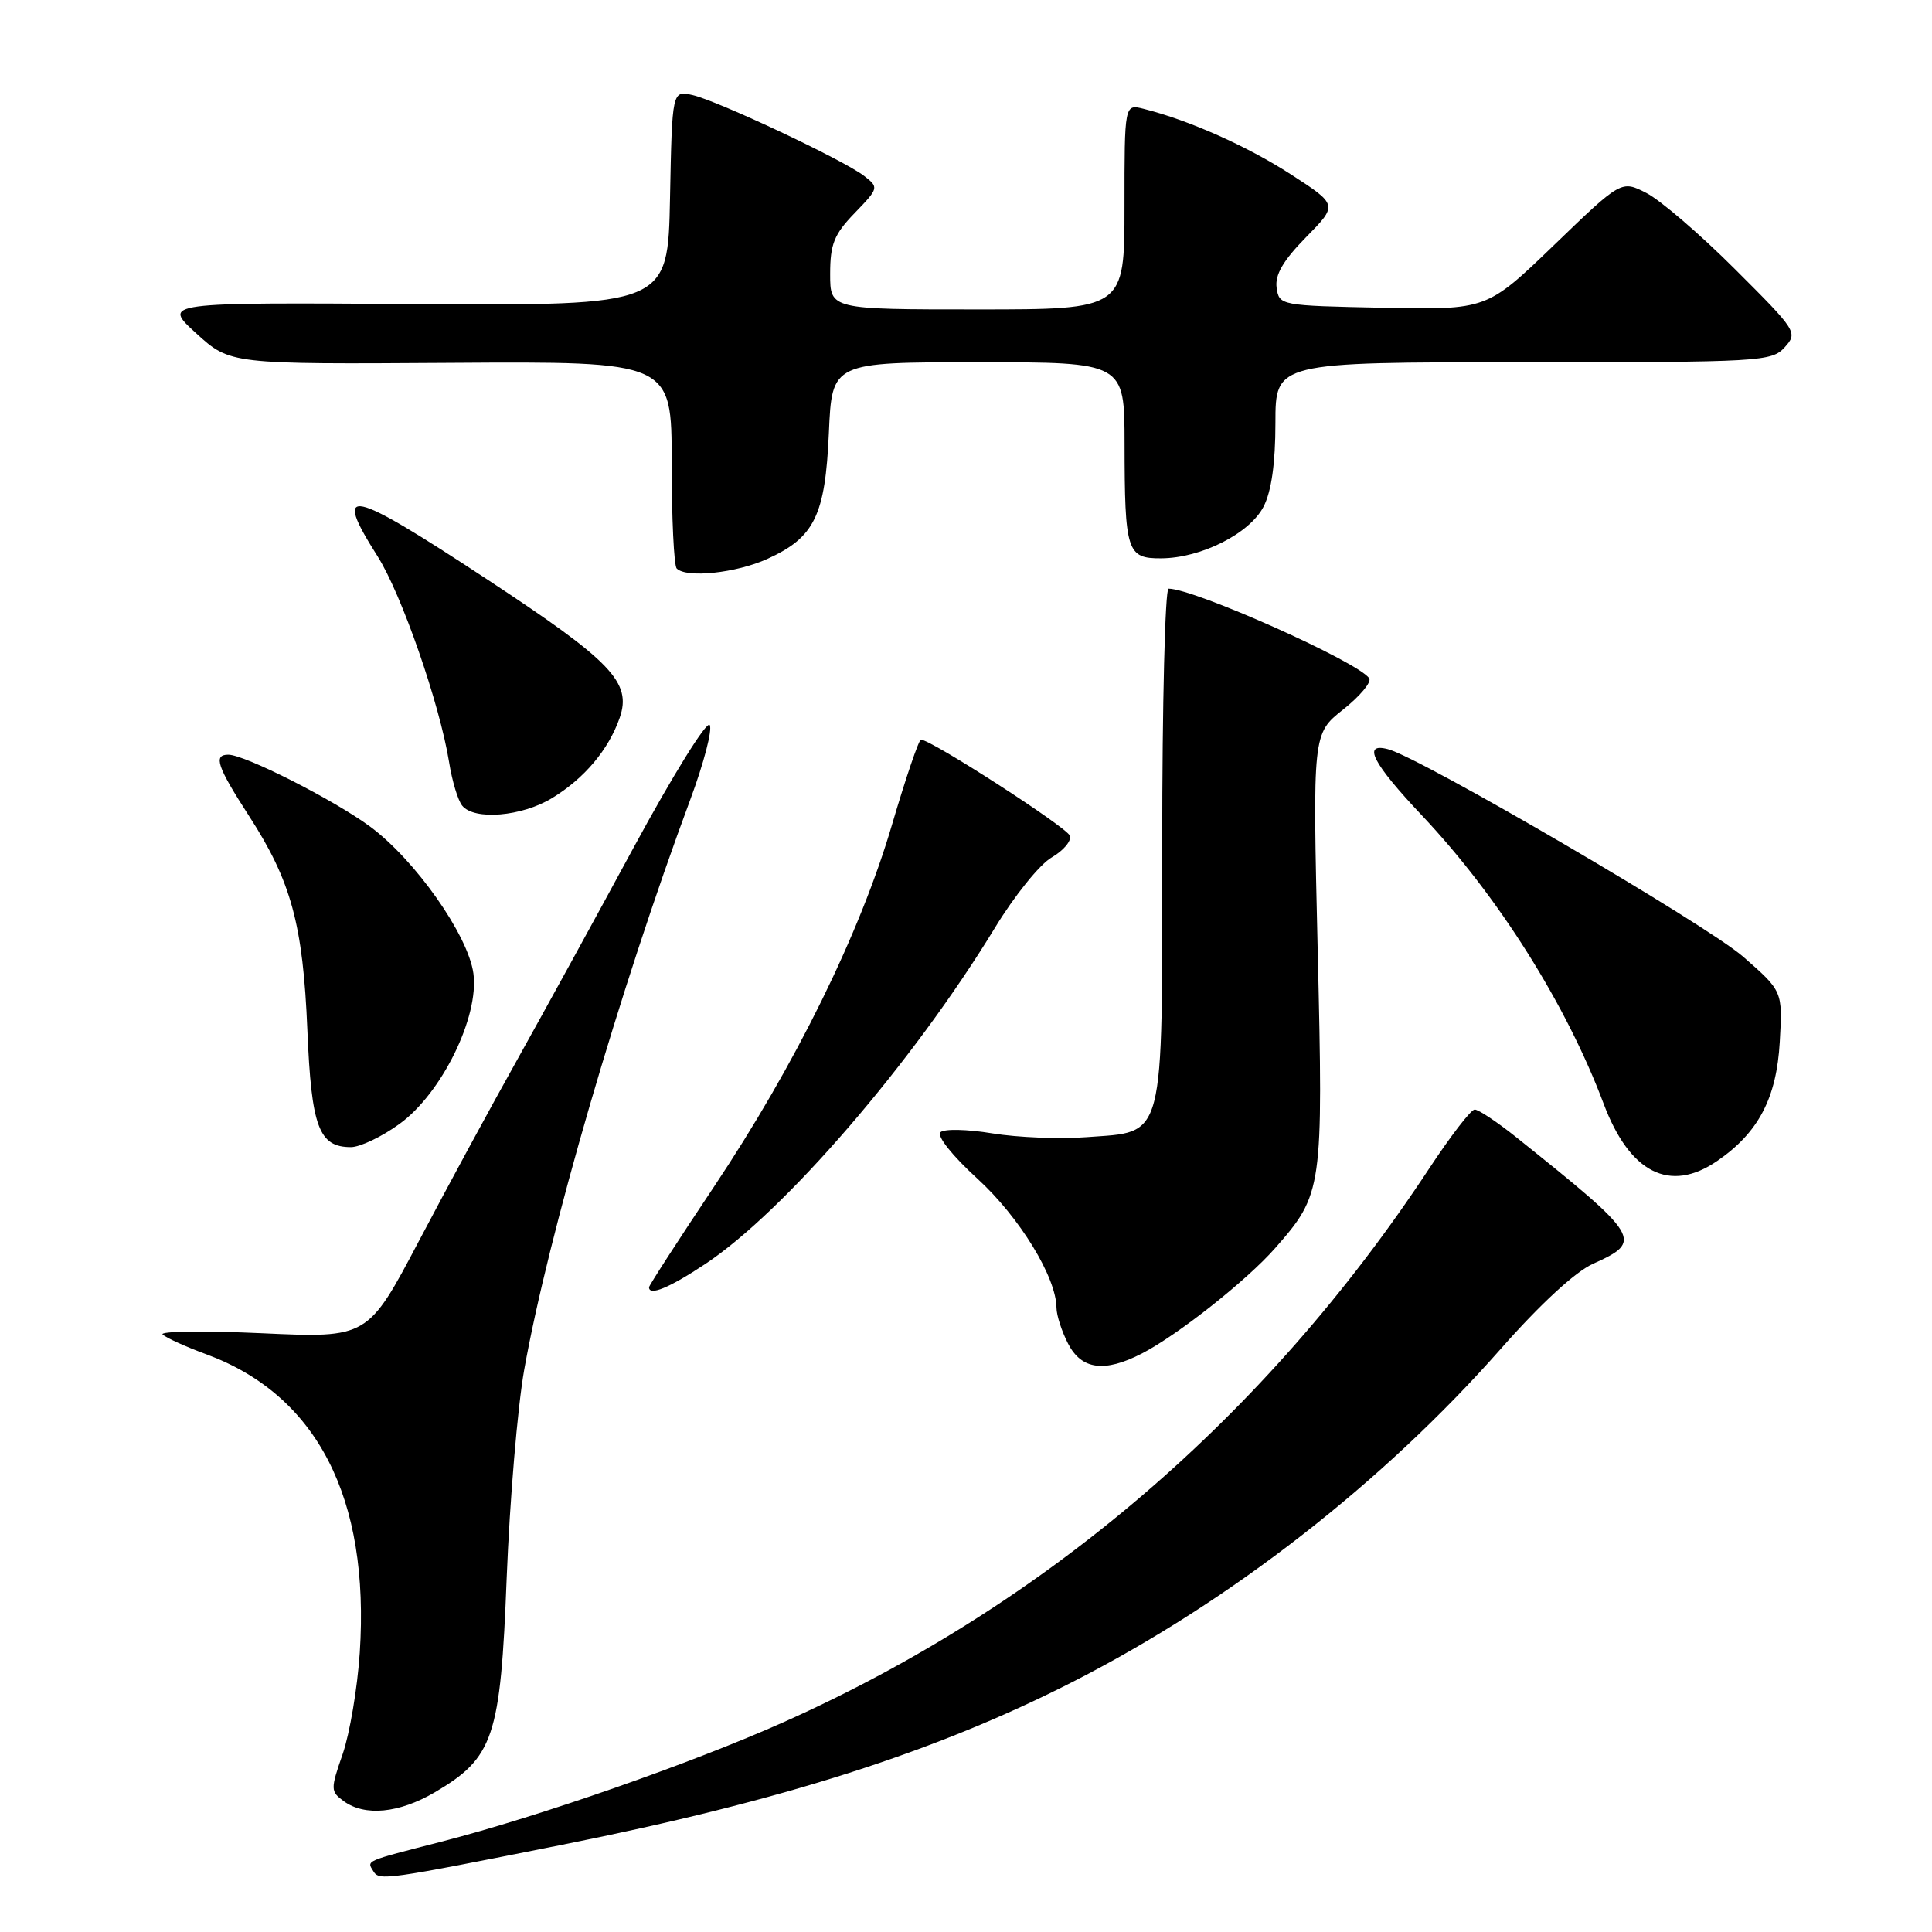 <?xml version="1.0" encoding="UTF-8" standalone="no"?>
<!DOCTYPE svg PUBLIC "-//W3C//DTD SVG 1.1//EN" "http://www.w3.org/Graphics/SVG/1.1/DTD/svg11.dtd" >
<svg xmlns="http://www.w3.org/2000/svg" xmlns:xlink="http://www.w3.org/1999/xlink" version="1.1" viewBox="0 0 256 256">
 <g >
 <path fill="currentColor"
d=" M 74.50 244.44 C 103.75 238.60 123.95 232.14 142.29 222.78 C 163.09 212.15 183.22 196.47 198.89 178.70 C 204.07 172.82 208.73 168.52 211.08 167.46 C 217.77 164.45 217.46 163.93 200.90 150.68 C 198.37 148.66 195.89 147.01 195.40 147.02 C 194.90 147.03 192.18 150.57 189.35 154.87 C 167.76 187.65 138.60 212.66 103.89 228.17 C 91.65 233.64 71.49 240.68 58.50 244.03 C 48.21 246.67 48.58 246.51 49.48 247.96 C 50.26 249.23 51.07 249.11 74.50 244.44 Z  M 57.58 237.51 C 65.42 232.91 66.32 230.24 67.14 209.04 C 67.54 198.84 68.58 186.45 69.46 181.50 C 72.63 163.68 82.13 131.07 91.47 105.94 C 93.26 101.12 94.42 96.68 94.04 96.07 C 93.66 95.46 89.15 102.73 84.00 112.23 C 78.86 121.73 71.87 134.45 68.49 140.50 C 65.10 146.55 59.27 157.30 55.53 164.40 C 48.73 177.30 48.73 177.30 34.67 176.66 C 26.94 176.31 21.04 176.39 21.56 176.84 C 22.08 177.30 24.67 178.47 27.31 179.44 C 42.01 184.85 49.02 198.48 47.67 219.00 C 47.36 223.68 46.34 229.71 45.41 232.41 C 43.78 237.10 43.79 237.37 45.54 238.66 C 48.34 240.70 52.86 240.27 57.58 237.51 Z  M 151.30 179.35 C 156.03 176.92 165.21 169.66 168.96 165.39 C 175.26 158.22 175.35 157.62 174.60 125.86 C 173.93 97.22 173.93 97.22 177.97 94.02 C 180.19 92.26 181.75 90.40 181.43 89.89 C 180.12 87.77 158.27 78.00 154.84 78.00 C 154.38 78.00 154.00 93.25 154.00 111.89 C 154.00 151.78 154.49 149.89 143.96 150.68 C 140.41 150.95 134.80 150.72 131.50 150.18 C 128.19 149.63 125.10 149.56 124.61 150.03 C 124.10 150.52 126.20 153.16 129.52 156.19 C 135.10 161.29 139.97 169.25 139.99 173.30 C 140.00 174.29 140.69 176.43 141.53 178.05 C 143.31 181.49 146.35 181.90 151.30 179.35 Z  M 93.46 167.48 C 103.95 160.52 120.97 140.77 131.82 122.96 C 134.39 118.73 137.77 114.53 139.33 113.63 C 140.89 112.73 141.99 111.44 141.77 110.75 C 141.41 109.64 123.34 97.98 122.03 98.01 C 121.74 98.02 120.02 103.08 118.20 109.26 C 113.98 123.65 105.40 141.09 94.56 157.32 C 89.85 164.37 86.00 170.33 86.00 170.57 C 86.00 171.76 88.69 170.65 93.46 167.48 Z  M 227.53 153.84 C 233.00 150.09 235.41 145.51 235.83 138.03 C 236.21 131.34 236.21 131.34 230.98 126.77 C 226.16 122.55 188.26 100.40 183.91 99.27 C 180.45 98.36 181.87 101.12 188.44 108.08 C 198.54 118.79 207.55 133.10 212.49 146.25 C 215.94 155.43 221.27 158.13 227.53 153.84 Z  M 52.93 148.93 C 58.52 144.89 63.50 134.75 62.73 128.99 C 62.04 123.91 54.99 113.90 48.99 109.49 C 44.15 105.94 32.43 100.00 30.25 100.00 C 28.23 100.00 28.76 101.56 33.01 108.14 C 38.59 116.77 40.15 122.51 40.73 136.50 C 41.26 149.34 42.25 152.00 46.50 152.00 C 47.71 152.00 50.61 150.62 52.93 148.93 Z  M 73.17 105.74 C 77.44 103.14 80.64 99.33 82.11 95.12 C 83.74 90.43 81.08 87.65 64.61 76.81 C 46.13 64.65 44.00 64.20 50.03 73.71 C 53.21 78.72 58.27 93.31 59.51 101.00 C 59.90 103.47 60.68 106.06 61.24 106.75 C 62.83 108.73 69.16 108.20 73.17 105.74 Z  M 101.67 74.06 C 107.93 71.22 109.35 68.32 109.83 57.35 C 110.24 48.00 110.24 48.00 129.62 48.00 C 149.00 48.00 149.00 48.00 149.01 58.75 C 149.03 73.11 149.32 74.01 153.87 73.98 C 159.15 73.95 165.59 70.70 167.43 67.13 C 168.47 65.11 169.00 61.40 169.00 56.05 C 169.00 48.00 169.00 48.00 201.85 48.00 C 233.34 48.00 234.76 47.92 236.49 46.01 C 238.24 44.07 238.09 43.84 229.89 35.66 C 225.28 31.05 220.00 26.52 218.17 25.58 C 214.84 23.87 214.84 23.87 205.93 32.46 C 197.01 41.06 197.01 41.06 183.26 40.78 C 169.63 40.50 169.50 40.48 169.16 38.13 C 168.92 36.42 170.01 34.54 173.05 31.44 C 177.28 27.14 177.28 27.14 171.04 23.10 C 165.23 19.35 157.55 15.93 151.54 14.42 C 149.00 13.78 149.00 13.78 149.00 27.39 C 149.00 41.00 149.00 41.00 129.50 41.00 C 110.00 41.00 110.00 41.00 110.00 36.30 C 110.00 32.35 110.52 31.05 113.25 28.23 C 116.45 24.91 116.47 24.84 114.50 23.31 C 111.81 21.22 95.19 13.39 91.78 12.60 C 89.06 11.98 89.06 11.98 88.78 26.24 C 88.50 40.50 88.50 40.50 55.00 40.29 C 21.50 40.07 21.50 40.07 26.00 44.17 C 30.50 48.27 30.50 48.27 59.75 48.08 C 89.00 47.89 89.00 47.89 89.00 61.28 C 89.00 68.64 89.30 74.97 89.67 75.33 C 90.96 76.63 97.55 75.93 101.67 74.06 Z "/>
</g>
</svg>